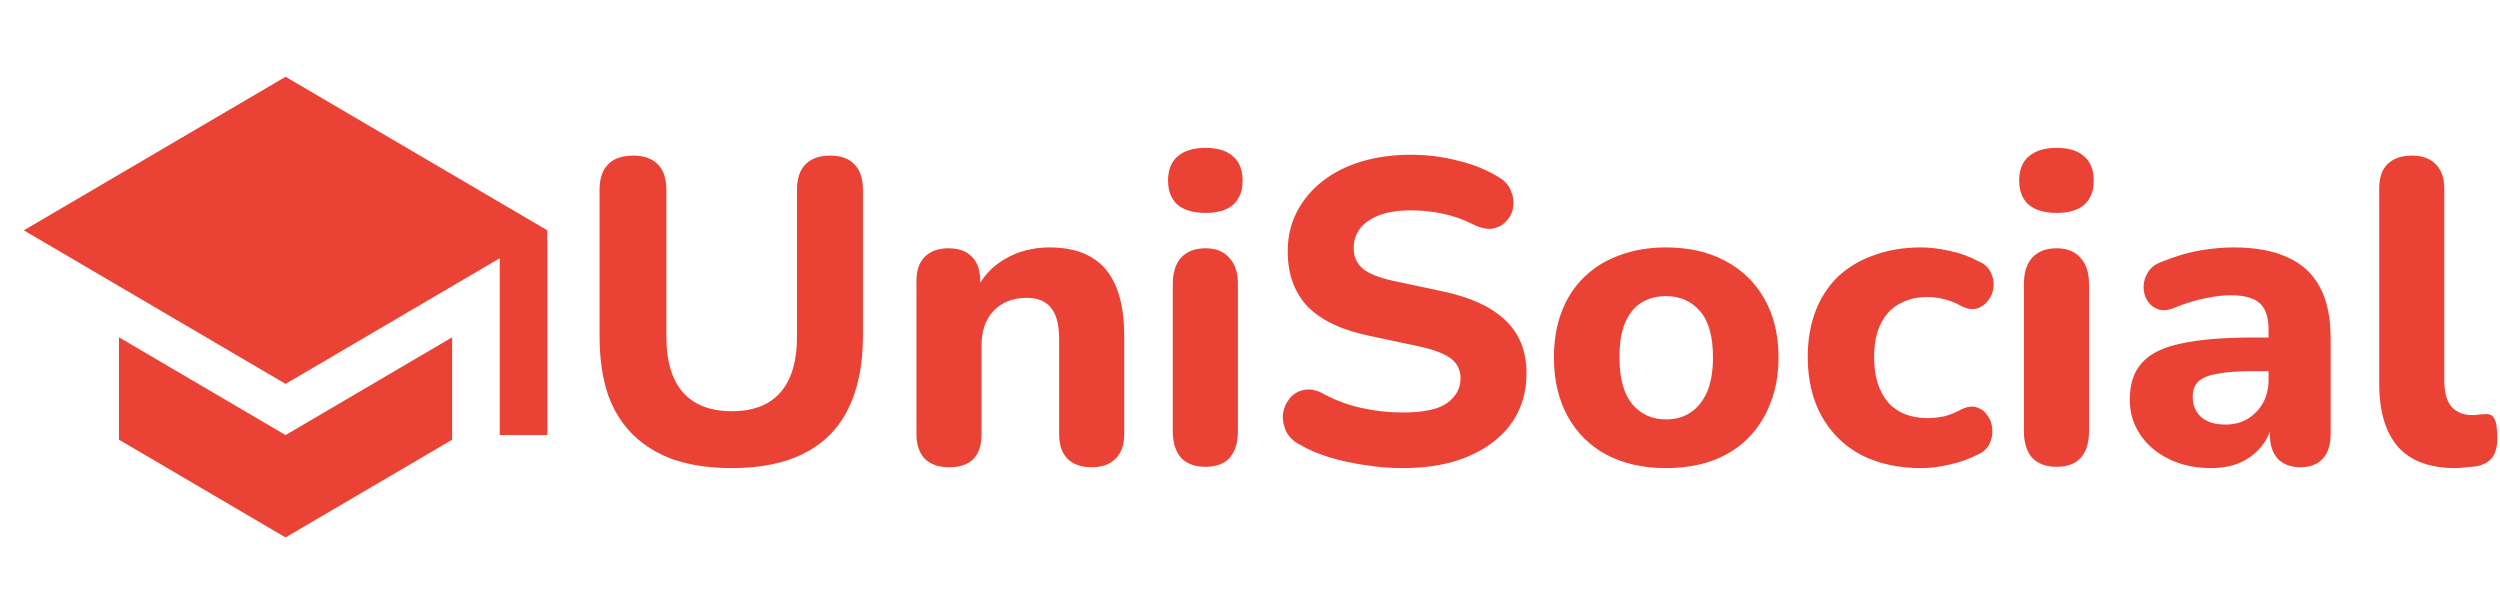 <svg width="232" height="57" viewBox="0 0 232 57" fill="none" xmlns="http://www.w3.org/2000/svg">
<g clip-path="url(#clip0_30_6972)">
<path d="M11.042 31.302V40.803L26.5 49.875L41.958 40.803V31.302L26.5 40.375L11.042 31.302ZM26.5 7.125L2.208 21.375L26.5 35.625L46.375 23.964V40.375H50.792V21.375L26.5 7.125Z" fill="#EA4335"/>
</g>
<path d="M67.92 43.44C65.92 43.44 64.147 43.187 62.6 42.68C61.08 42.147 59.8 41.373 58.76 40.36C57.72 39.347 56.933 38.08 56.4 36.56C55.893 35.013 55.64 33.227 55.64 31.2V17.6C55.64 16.56 55.907 15.773 56.44 15.24C56.973 14.707 57.747 14.44 58.76 14.44C59.747 14.44 60.507 14.707 61.04 15.24C61.573 15.773 61.84 16.56 61.84 17.6V31.24C61.84 33.533 62.36 35.267 63.4 36.44C64.44 37.587 65.947 38.16 67.92 38.16C69.893 38.16 71.387 37.587 72.4 36.44C73.44 35.267 73.96 33.533 73.96 31.24V17.6C73.96 16.56 74.227 15.773 74.76 15.24C75.293 14.707 76.053 14.44 77.04 14.44C78.027 14.44 78.773 14.707 79.28 15.24C79.813 15.773 80.08 16.56 80.08 17.6V31.2C80.08 33.893 79.613 36.16 78.68 38C77.773 39.813 76.413 41.173 74.6 42.08C72.813 42.987 70.587 43.44 67.92 43.44ZM88.087 43.36C87.1 43.36 86.34 43.093 85.807 42.56C85.3 42.027 85.047 41.267 85.047 40.28V26.08C85.047 25.093 85.3 24.347 85.807 23.84C86.34 23.307 87.073 23.04 88.007 23.04C88.967 23.04 89.7 23.307 90.207 23.84C90.713 24.347 90.967 25.093 90.967 26.08V28.36L90.527 27.04C91.14 25.733 92.047 24.733 93.247 24.04C94.473 23.32 95.86 22.96 97.407 22.96C98.98 22.96 100.273 23.267 101.287 23.88C102.3 24.467 103.06 25.373 103.567 26.6C104.073 27.8 104.327 29.333 104.327 31.2V40.28C104.327 41.267 104.06 42.027 103.527 42.56C103.02 43.093 102.273 43.36 101.287 43.36C100.327 43.36 99.58 43.093 99.047 42.56C98.54 42.027 98.287 41.267 98.287 40.28V31.48C98.287 30.12 98.033 29.147 97.527 28.56C97.047 27.947 96.3 27.64 95.287 27.64C94.007 27.64 92.98 28.04 92.207 28.84C91.46 29.64 91.087 30.707 91.087 32.04V40.28C91.087 42.333 90.087 43.36 88.087 43.36ZM111.876 43.32C110.889 43.32 110.129 43.04 109.596 42.48C109.089 41.893 108.836 41.08 108.836 40.04V26.36C108.836 25.293 109.089 24.48 109.596 23.92C110.129 23.333 110.889 23.04 111.876 23.04C112.836 23.04 113.569 23.333 114.076 23.92C114.609 24.48 114.876 25.293 114.876 26.36V40.04C114.876 41.08 114.622 41.893 114.116 42.48C113.609 43.04 112.862 43.32 111.876 43.32ZM111.876 19.76C110.756 19.76 109.889 19.507 109.276 19C108.689 18.467 108.396 17.72 108.396 16.76C108.396 15.773 108.689 15.027 109.276 14.52C109.889 13.987 110.756 13.72 111.876 13.72C112.996 13.72 113.849 13.987 114.436 14.52C115.022 15.027 115.316 15.773 115.316 16.76C115.316 17.72 115.022 18.467 114.436 19C113.849 19.507 112.996 19.76 111.876 19.76ZM130.139 43.44C129.019 43.44 127.872 43.347 126.699 43.16C125.552 43 124.445 42.76 123.379 42.44C122.339 42.12 121.405 41.72 120.579 41.24C119.992 40.92 119.579 40.507 119.339 40C119.099 39.467 119.005 38.933 119.059 38.4C119.139 37.867 119.339 37.4 119.659 37C120.005 36.573 120.432 36.307 120.939 36.2C121.472 36.067 122.059 36.16 122.699 36.48C123.792 37.093 124.979 37.547 126.259 37.84C127.565 38.133 128.859 38.28 130.139 38.28C132.085 38.28 133.472 37.987 134.299 37.4C135.125 36.787 135.539 36.027 135.539 35.12C135.539 34.347 135.245 33.733 134.659 33.28C134.072 32.827 133.045 32.44 131.579 32.12L127.059 31.16C124.499 30.627 122.592 29.72 121.339 28.44C120.112 27.133 119.499 25.427 119.499 23.32C119.499 21.987 119.779 20.773 120.339 19.68C120.899 18.587 121.685 17.64 122.699 16.84C123.712 16.04 124.912 15.427 126.299 15C127.712 14.573 129.259 14.36 130.939 14.36C132.432 14.36 133.899 14.547 135.339 14.92C136.779 15.267 138.045 15.787 139.139 16.48C139.672 16.8 140.032 17.213 140.219 17.72C140.432 18.2 140.499 18.693 140.419 19.2C140.365 19.68 140.165 20.107 139.819 20.48C139.499 20.853 139.085 21.093 138.579 21.2C138.072 21.307 137.459 21.187 136.739 20.84C135.859 20.387 134.925 20.053 133.939 19.84C132.952 19.627 131.939 19.52 130.899 19.52C129.779 19.52 128.819 19.667 128.019 19.96C127.245 20.253 126.645 20.667 126.219 21.2C125.819 21.733 125.619 22.347 125.619 23.04C125.619 23.813 125.899 24.44 126.459 24.92C127.019 25.4 127.992 25.787 129.379 26.08L133.899 27.04C136.512 27.6 138.459 28.507 139.739 29.76C141.019 30.987 141.659 32.613 141.659 34.64C141.659 35.973 141.392 37.187 140.859 38.28C140.325 39.347 139.552 40.267 138.539 41.04C137.525 41.813 136.312 42.413 134.899 42.84C133.485 43.24 131.899 43.44 130.139 43.44ZM154.604 43.44C152.497 43.44 150.657 43.027 149.084 42.2C147.537 41.373 146.337 40.187 145.484 38.64C144.63 37.093 144.204 35.267 144.204 33.16C144.204 31.587 144.444 30.173 144.924 28.92C145.404 27.667 146.097 26.6 147.004 25.72C147.937 24.813 149.044 24.133 150.324 23.68C151.604 23.2 153.03 22.96 154.604 22.96C156.71 22.96 158.537 23.373 160.084 24.2C161.657 25.027 162.87 26.2 163.724 27.72C164.604 29.24 165.044 31.053 165.044 33.16C165.044 34.76 164.79 36.187 164.284 37.44C163.804 38.693 163.11 39.773 162.204 40.68C161.297 41.587 160.19 42.28 158.884 42.76C157.604 43.213 156.177 43.44 154.604 43.44ZM154.604 38.92C155.484 38.92 156.244 38.707 156.884 38.28C157.524 37.853 158.03 37.227 158.404 36.4C158.777 35.547 158.964 34.467 158.964 33.16C158.964 31.213 158.564 29.787 157.764 28.88C156.964 27.947 155.91 27.48 154.604 27.48C153.75 27.48 152.99 27.68 152.324 28.08C151.684 28.48 151.177 29.107 150.804 29.96C150.457 30.787 150.284 31.853 150.284 33.16C150.284 35.107 150.684 36.56 151.484 37.52C152.284 38.453 153.324 38.92 154.604 38.92ZM178.278 43.44C176.145 43.44 174.278 43.027 172.678 42.2C171.105 41.347 169.892 40.147 169.038 38.6C168.185 37.053 167.758 35.227 167.758 33.12C167.758 31.547 167.998 30.133 168.478 28.88C168.958 27.627 169.652 26.56 170.558 25.68C171.492 24.8 172.612 24.133 173.918 23.68C175.225 23.2 176.678 22.96 178.278 22.96C179.105 22.96 179.985 23.067 180.918 23.28C181.852 23.467 182.772 23.8 183.678 24.28C184.212 24.52 184.572 24.867 184.758 25.32C184.972 25.747 185.052 26.2 184.998 26.68C184.945 27.133 184.772 27.547 184.478 27.92C184.212 28.267 183.865 28.507 183.438 28.64C183.012 28.747 182.532 28.667 181.998 28.4C181.492 28.107 180.958 27.893 180.398 27.76C179.865 27.627 179.358 27.56 178.878 27.56C178.078 27.56 177.372 27.693 176.758 27.96C176.145 28.2 175.625 28.56 175.198 29.04C174.798 29.493 174.478 30.067 174.238 30.76C174.025 31.453 173.918 32.253 173.918 33.16C173.918 34.92 174.345 36.307 175.198 37.32C176.078 38.307 177.305 38.8 178.878 38.8C179.358 38.8 179.865 38.747 180.398 38.64C180.932 38.507 181.465 38.293 181.998 38C182.532 37.733 183.012 37.667 183.438 37.8C183.865 37.933 184.198 38.187 184.438 38.56C184.705 38.907 184.852 39.32 184.878 39.8C184.932 40.253 184.852 40.707 184.638 41.16C184.452 41.587 184.105 41.92 183.598 42.16C182.692 42.613 181.785 42.933 180.878 43.12C179.972 43.333 179.105 43.44 178.278 43.44ZM190.86 43.32C189.873 43.32 189.113 43.04 188.58 42.48C188.073 41.893 187.82 41.08 187.82 40.04V26.36C187.82 25.293 188.073 24.48 188.58 23.92C189.113 23.333 189.873 23.04 190.86 23.04C191.82 23.04 192.553 23.333 193.06 23.92C193.593 24.48 193.86 25.293 193.86 26.36V40.04C193.86 41.08 193.607 41.893 193.1 42.48C192.593 43.04 191.847 43.32 190.86 43.32ZM190.86 19.76C189.74 19.76 188.873 19.507 188.26 19C187.673 18.467 187.38 17.72 187.38 16.76C187.38 15.773 187.673 15.027 188.26 14.52C188.873 13.987 189.74 13.72 190.86 13.72C191.98 13.72 192.833 13.987 193.42 14.52C194.007 15.027 194.3 15.773 194.3 16.76C194.3 17.72 194.007 18.467 193.42 19C192.833 19.507 191.98 19.76 190.86 19.76ZM205.163 43.44C203.723 43.44 202.43 43.16 201.283 42.6C200.136 42.04 199.243 41.28 198.603 40.32C197.963 39.36 197.643 38.28 197.643 37.08C197.643 35.64 198.016 34.507 198.763 33.68C199.51 32.827 200.723 32.227 202.403 31.88C204.083 31.507 206.31 31.32 209.083 31.32H211.203V34.44H209.123C207.763 34.44 206.656 34.52 205.803 34.68C204.976 34.813 204.376 35.053 204.003 35.4C203.656 35.747 203.483 36.227 203.483 36.84C203.483 37.587 203.736 38.2 204.243 38.68C204.776 39.16 205.536 39.4 206.523 39.4C207.296 39.4 207.976 39.227 208.563 38.88C209.176 38.507 209.656 38.013 210.003 37.4C210.35 36.76 210.523 36.04 210.523 35.24V30.64C210.523 29.467 210.256 28.64 209.723 28.16C209.19 27.653 208.283 27.4 207.003 27.4C206.283 27.4 205.496 27.493 204.643 27.68C203.816 27.84 202.896 28.12 201.883 28.52C201.296 28.787 200.776 28.853 200.323 28.72C199.87 28.56 199.523 28.293 199.283 27.92C199.043 27.52 198.923 27.093 198.923 26.64C198.923 26.16 199.056 25.707 199.323 25.28C199.59 24.827 200.03 24.493 200.643 24.28C201.896 23.773 203.07 23.427 204.163 23.24C205.283 23.053 206.31 22.96 207.243 22.96C209.296 22.96 210.976 23.267 212.283 23.88C213.616 24.467 214.616 25.387 215.283 26.64C215.95 27.867 216.283 29.453 216.283 31.4V40.28C216.283 41.267 216.043 42.027 215.563 42.56C215.083 43.093 214.39 43.36 213.483 43.36C212.576 43.36 211.87 43.093 211.363 42.56C210.883 42.027 210.643 41.267 210.643 40.28V38.8L210.923 39.04C210.763 39.947 210.416 40.733 209.883 41.4C209.376 42.04 208.723 42.547 207.923 42.92C207.123 43.267 206.203 43.44 205.163 43.44ZM227.869 43.44C225.495 43.44 223.722 42.787 222.549 41.48C221.375 40.147 220.789 38.173 220.789 35.56V17.52C220.789 16.507 221.042 15.747 221.549 15.24C222.082 14.707 222.842 14.44 223.829 14.44C224.789 14.44 225.522 14.707 226.029 15.24C226.562 15.747 226.829 16.507 226.829 17.52V35.32C226.829 36.413 227.055 37.227 227.509 37.76C227.989 38.267 228.615 38.52 229.389 38.52C229.602 38.52 229.802 38.507 229.989 38.48C230.175 38.453 230.375 38.44 230.589 38.44C231.015 38.387 231.309 38.52 231.469 38.84C231.655 39.133 231.749 39.733 231.749 40.64C231.749 41.44 231.589 42.053 231.269 42.48C230.949 42.88 230.455 43.147 229.789 43.28C229.522 43.307 229.215 43.333 228.869 43.36C228.522 43.413 228.189 43.44 227.869 43.44Z" fill="#EA4335"/>
<defs>
<clipPath id="clip0_30_6972">
<rect width="53" height="57" fill="white"/>
</clipPath>
</defs>
</svg>
